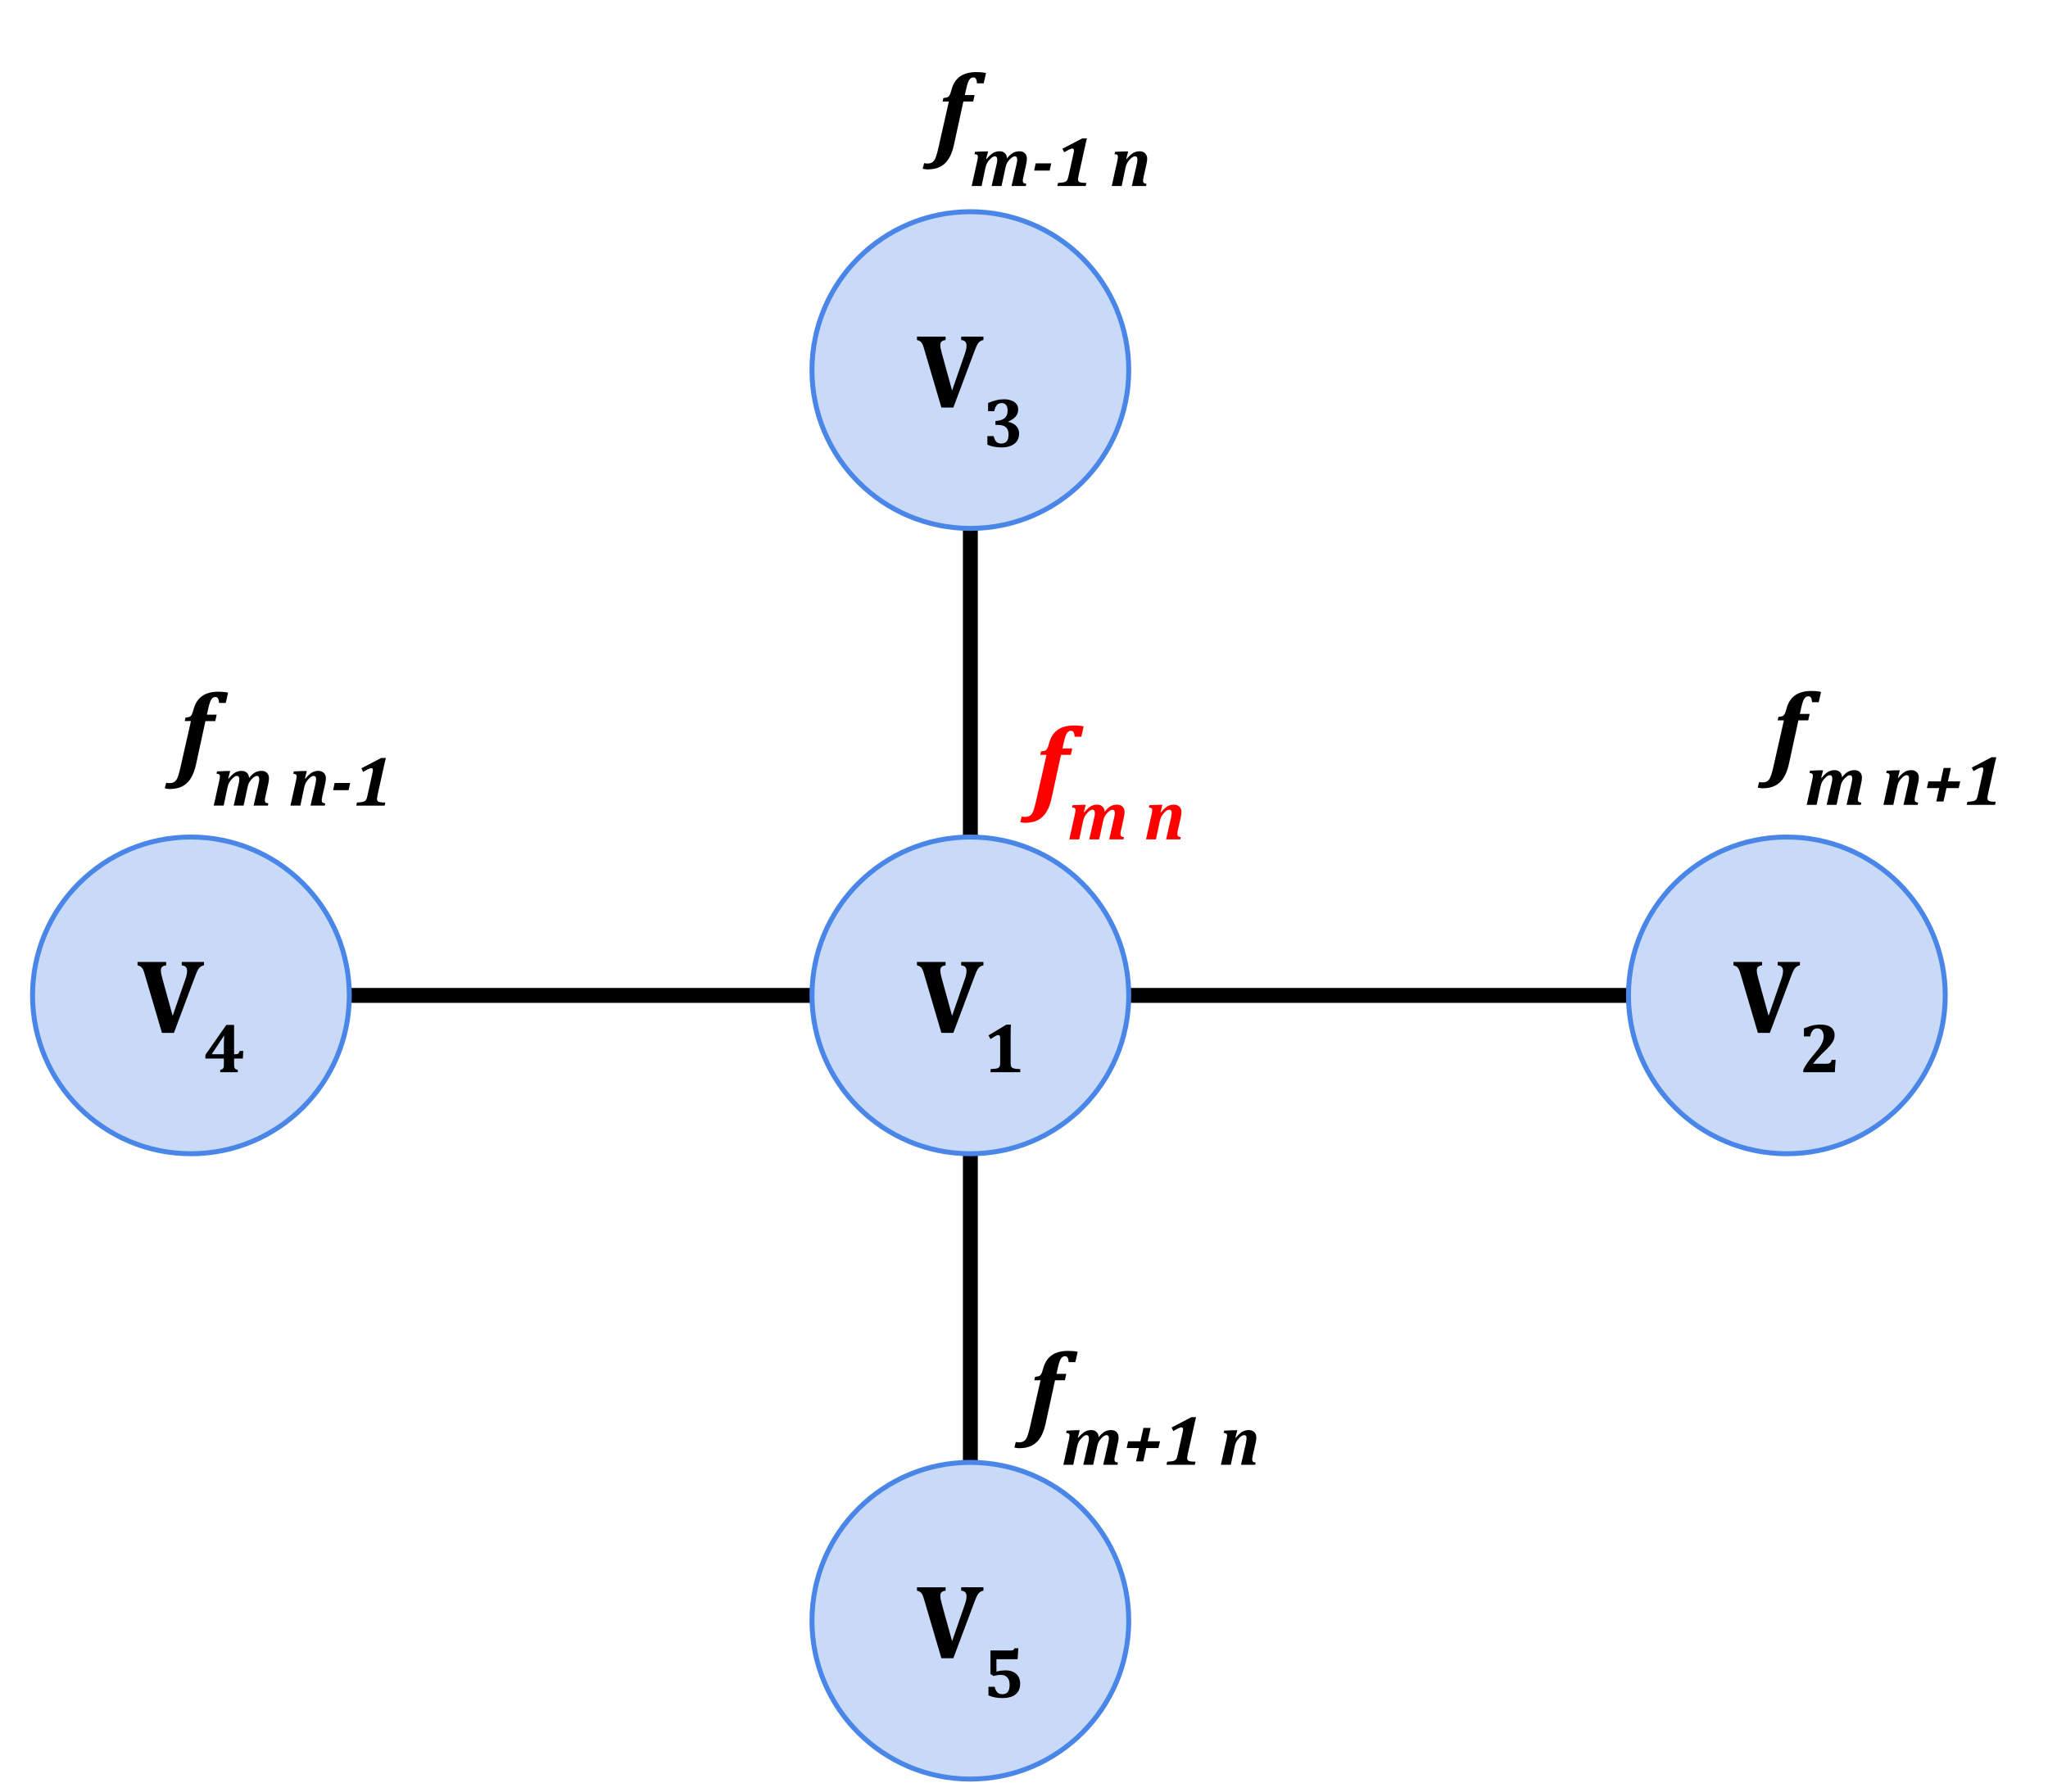 <svg version="1.1" viewBox="0.0 0.0 412.562 361.05" fill="none" stroke="none" stroke-linecap="square" stroke-miterlimit="10" xmlns:xlink="http://www.w3.org/1999/xlink" xmlns="http://www.w3.org/2000/svg"><clipPath id="p.0"><path d="m0 0l412.562 0l0 361.05l-412.562 0l0 -361.05z" clip-rule="nonzero"/></clipPath><g clip-path="url(#p.0)"><path fill="#000000" fill-opacity="0.0" d="m0 0l412.562 0l0 361.05l-412.562 0z" fill-rule="evenodd"/><path fill="#000000" d="m183.805 74.562l0 0c0 -6.445 5.225 -11.669 11.669 -11.669l0 0c3.095 0 6.063 1.229 8.251 3.418c2.188 2.188 3.418 5.157 3.418 8.251l0 0c0 6.445 -5.225 11.669 -11.669 11.669l0 0c-6.445 0 -11.669 -5.225 -11.669 -11.669z" fill-rule="evenodd"/><path stroke="#000000" stroke-width="1.0" stroke-linejoin="round" stroke-linecap="butt" d="m183.805 74.562l0 0c0 -6.445 5.225 -11.669 11.669 -11.669l0 0c3.095 0 6.063 1.229 8.251 3.418c2.188 2.188 3.418 5.157 3.418 8.251l0 0c0 6.445 -5.225 11.669 -11.669 11.669l0 0c-6.445 0 -11.669 -5.225 -11.669 -11.669z" fill-rule="evenodd"/><path fill="#000000" d="m26.792 200.562l0 0c0 -6.445 5.225 -11.669 11.669 -11.669l0 0c3.095 0 6.063 1.229 8.251 3.418c2.188 2.188 3.418 5.157 3.418 8.251l0 0c0 6.445 -5.225 11.669 -11.669 11.669l0 0c-6.445 0 -11.669 -5.225 -11.669 -11.669z" fill-rule="evenodd"/><path stroke="#000000" stroke-width="1.0" stroke-linejoin="round" stroke-linecap="butt" d="m26.792 200.562l0 0c0 -6.445 5.225 -11.669 11.669 -11.669l0 0c3.095 0 6.063 1.229 8.251 3.418c2.188 2.188 3.418 5.157 3.418 8.251l0 0c0 6.445 -5.225 11.669 -11.669 11.669l0 0c-6.445 0 -11.669 -5.225 -11.669 -11.669z" fill-rule="evenodd"/><path fill="#000000" d="m183.805 200.562l0 0c0 -6.445 5.225 -11.669 11.669 -11.669l0 0c3.095 0 6.063 1.229 8.251 3.418c2.188 2.188 3.418 5.157 3.418 8.251l0 0c0 6.445 -5.225 11.669 -11.669 11.669l0 0c-6.445 0 -11.669 -5.225 -11.669 -11.669z" fill-rule="evenodd"/><path stroke="#000000" stroke-width="1.0" stroke-linejoin="round" stroke-linecap="butt" d="m183.805 200.562l0 0c0 -6.445 5.225 -11.669 11.669 -11.669l0 0c3.095 0 6.063 1.229 8.251 3.418c2.188 2.188 3.418 5.157 3.418 8.251l0 0c0 6.445 -5.225 11.669 -11.669 11.669l0 0c-6.445 0 -11.669 -5.225 -11.669 -11.669z" fill-rule="evenodd"/><path fill="#000000" d="m348.286 200.562l0 0c0 -6.445 5.225 -11.669 11.669 -11.669l0 0c3.095 0 6.063 1.229 8.251 3.418c2.188 2.188 3.418 5.157 3.418 8.251l0 0c0 6.445 -5.225 11.669 -11.669 11.669l0 0c-6.445 0 -11.669 -5.225 -11.669 -11.669z" fill-rule="evenodd"/><path stroke="#000000" stroke-width="1.0" stroke-linejoin="round" stroke-linecap="butt" d="m348.286 200.562l0 0c0 -6.445 5.225 -11.669 11.669 -11.669l0 0c3.095 0 6.063 1.229 8.251 3.418c2.188 2.188 3.418 5.157 3.418 8.251l0 0c0 6.445 -5.225 11.669 -11.669 11.669l0 0c-6.445 0 -11.669 -5.225 -11.669 -11.669z" fill-rule="evenodd"/><path fill="#000000" fill-opacity="0.0" d="m50.131 200.562l133.669 0" fill-rule="evenodd"/><path stroke="#000000" stroke-width="3.0" stroke-linejoin="round" stroke-linecap="butt" d="m50.131 200.562l133.669 0" fill-rule="evenodd"/><path fill="#000000" fill-opacity="0.0" d="m207.144 200.562l141.134 0" fill-rule="evenodd"/><path stroke="#000000" stroke-width="3.0" stroke-linejoin="round" stroke-linecap="butt" d="m207.144 200.562l141.134 0" fill-rule="evenodd"/><path fill="#000000" d="m183.805 326.562l0 0c0 -6.445 5.225 -11.669 11.669 -11.669l0 0c3.095 0 6.063 1.229 8.251 3.418c2.188 2.188 3.418 5.157 3.418 8.251l0 0c0 6.445 -5.225 11.669 -11.669 11.669l0 0c-6.445 0 -11.669 -5.225 -11.669 -11.669z" fill-rule="evenodd"/><path stroke="#000000" stroke-width="1.0" stroke-linejoin="round" stroke-linecap="butt" d="m183.805 326.562l0 0c0 -6.445 5.225 -11.669 11.669 -11.669l0 0c3.095 0 6.063 1.229 8.251 3.418c2.188 2.188 3.418 5.157 3.418 8.251l0 0c0 6.445 -5.225 11.669 -11.669 11.669l0 0c-6.445 0 -11.669 -5.225 -11.669 -11.669z" fill-rule="evenodd"/><path fill="#000000" fill-opacity="0.0" d="m195.475 212.231l0 102.677" fill-rule="evenodd"/><path stroke="#000000" stroke-width="3.0" stroke-linejoin="round" stroke-linecap="butt" d="m195.475 212.231l0 102.677" fill-rule="evenodd"/><path fill="#000000" fill-opacity="0.0" d="m195.475 86.231l0 102.677" fill-rule="evenodd"/><path stroke="#000000" stroke-width="3.0" stroke-linejoin="round" stroke-linecap="butt" d="m195.475 86.231l0 102.677" fill-rule="evenodd"/><path fill="#000000" fill-opacity="0.0" d="m199.143 131.652l72.882 0l0 45.26l-72.882 0z" fill-rule="evenodd"/><path fill="#ff0000" d="m209.565 152.1l0.141 -0.688q0.422 -0.047 0.641 -0.109q0.219 -0.062 0.375 -0.172q0.156 -0.125 0.281 -0.391q0.141 -0.281 0.297 -0.859q0.266 -0.984 0.656 -1.625q0.391 -0.656 1.031 -1.141q0.641 -0.484 1.484 -0.703q0.844 -0.234 1.875 -0.234q0.406 0 0.875 0.031q0.469 0.031 1.078 0.156l-0.469 2.078l-1.344 0q-0.047 -0.641 -0.219 -0.906q-0.156 -0.281 -0.516 -0.281q-0.234 0 -0.422 0.094q-0.188 0.094 -0.375 0.344q-0.172 0.234 -0.328 0.688q-0.156 0.453 -0.344 1.281l-0.25 1.141l1.969 0l-0.281 1.297l-1.984 0l-1.891 8.703q-0.359 1.688 -1.031 2.781q-0.656 1.094 -1.703 1.641q-1.047 0.562 -2.578 0.562q-0.484 0 -0.984 -0.141l0.281 -1.125q0.297 0.078 0.688 0.078q0.469 0 0.766 -0.141q0.297 -0.125 0.547 -0.438q0.234 -0.312 0.438 -0.938q0.203 -0.609 0.453 -1.719l2.094 -9.266l-1.25 0z" fill-rule="nonzero"/><path fill="#ff0000" d="m222.522 163.569q0.594 -0.75 1.172 -1.094q0.594 -0.344 1.328 -0.344q0.719 0 1.109 0.406q0.406 0.391 0.406 1.094q0 0.453 -0.141 1.078l-0.562 2.562q-0.078 0.328 -0.109 0.5q-0.016 0.172 -0.016 0.297q0 0.312 0.156 0.438q0.156 0.125 0.547 0.172l-0.094 0.453l-2.875 0l0.953 -4.172q0.078 -0.328 0.109 -0.531q0.047 -0.219 0.062 -0.359q0.016 -0.156 0.016 -0.281q0 -0.312 -0.125 -0.469q-0.125 -0.172 -0.375 -0.172q-0.219 0 -0.484 0.188q-0.266 0.172 -0.594 0.516q-0.312 0.344 -0.516 0.734q-0.188 0.391 -0.297 0.984l-0.766 3.562l-2.0 0l1.0 -4.359q0.062 -0.266 0.094 -0.438q0.031 -0.172 0.031 -0.281q0.016 -0.125 0.016 -0.219q0 -0.359 -0.125 -0.516q-0.125 -0.172 -0.391 -0.172q-0.328 0 -0.781 0.422q-0.453 0.422 -0.719 0.875q-0.25 0.438 -0.391 1.125l-0.75 3.562l-2.0 0l1.094 -4.906q0.031 -0.156 0.094 -0.469q0.062 -0.312 0.062 -0.516q0 -0.297 -0.172 -0.406q-0.156 -0.109 -0.516 -0.125l0.109 -0.469l1.906 -0.078l0.734 0l-0.391 1.5l0.078 0.031q0.484 -0.594 0.891 -0.922q0.406 -0.344 0.812 -0.484q0.406 -0.156 0.891 -0.156q0.703 0 1.094 0.391q0.406 0.375 0.422 1.047zm15.26 5.562l-2.875 0l0.859 -3.781q0.188 -0.797 0.219 -1.094q0.047 -0.312 0.047 -0.484q0 -0.312 -0.125 -0.469q-0.125 -0.156 -0.375 -0.156q-0.234 0 -0.5 0.172q-0.25 0.156 -0.578 0.516q-0.328 0.359 -0.531 0.75q-0.188 0.391 -0.312 0.984l-0.75 3.562l-2.0 0l1.094 -4.906q0.031 -0.156 0.094 -0.469q0.062 -0.312 0.062 -0.516q0 -0.297 -0.172 -0.406q-0.156 -0.109 -0.516 -0.125l0.109 -0.469l1.906 -0.078l0.734 0l-0.391 1.5l0.078 0.031q0.484 -0.594 0.891 -0.922q0.406 -0.344 0.812 -0.484q0.406 -0.156 0.906 -0.156q0.703 0 1.109 0.406q0.422 0.391 0.422 1.094q0 0.453 -0.141 1.078l-0.578 2.562q-0.062 0.328 -0.094 0.5q-0.016 0.172 -0.016 0.297q0 0.312 0.156 0.438q0.156 0.125 0.531 0.172l-0.078 0.453z" fill-rule="nonzero"/><path fill="#000000" fill-opacity="0.0" d="m197.94 257.666l82.173 0l0 45.26l-82.173 0z" fill-rule="evenodd"/><path fill="#000000" d="m208.362 278.115l0.141 -0.688q0.422 -0.047 0.641 -0.109q0.219 -0.062 0.375 -0.172q0.156 -0.125 0.281 -0.391q0.141 -0.281 0.297 -0.859q0.266 -0.984 0.656 -1.625q0.391 -0.656 1.031 -1.141q0.641 -0.484 1.484 -0.703q0.844 -0.234 1.875 -0.234q0.406 0 0.875 0.031q0.469 0.031 1.078 0.156l-0.469 2.078l-1.344 0q-0.047 -0.641 -0.219 -0.906q-0.156 -0.281 -0.516 -0.281q-0.234 0 -0.422 0.094q-0.188 0.094 -0.375 0.344q-0.172 0.234 -0.328 0.688q-0.156 0.453 -0.344 1.281l-0.25 1.141l1.969 0l-0.281 1.297l-1.984 0l-1.891 8.703q-0.359 1.688 -1.031 2.781q-0.656 1.094 -1.703 1.641q-1.047 0.562 -2.578 0.562q-0.484 0 -0.984 -0.141l0.281 -1.125q0.297 0.078 0.688 0.078q0.469 0 0.766 -0.141q0.297 -0.125 0.547 -0.438q0.234 -0.312 0.438 -0.938q0.203 -0.609 0.453 -1.719l2.094 -9.266l-1.25 0z" fill-rule="nonzero"/><path fill="#000000" d="m221.319 289.584q0.594 -0.75 1.172 -1.094q0.594 -0.344 1.328 -0.344q0.719 0 1.109 0.406q0.406 0.391 0.406 1.094q0 0.453 -0.141 1.078l-0.562 2.562q-0.078 0.328 -0.109 0.5q-0.016 0.172 -0.016 0.297q0 0.312 0.156 0.438q0.156 0.125 0.547 0.172l-0.094 0.453l-2.875 0l0.953 -4.172q0.078 -0.328 0.109 -0.531q0.047 -0.219 0.062 -0.359q0.016 -0.156 0.016 -0.281q0 -0.312 -0.125 -0.469q-0.125 -0.172 -0.375 -0.172q-0.219 0 -0.484 0.188q-0.266 0.172 -0.594 0.516q-0.312 0.344 -0.516 0.734q-0.188 0.391 -0.297 0.984l-0.766 3.562l-2.0 0l1.0 -4.359q0.062 -0.266 0.094 -0.438q0.031 -0.172 0.031 -0.281q0.016 -0.125 0.016 -0.219q0 -0.359 -0.125 -0.516q-0.125 -0.172 -0.391 -0.172q-0.328 0 -0.781 0.422q-0.453 0.422 -0.719 0.875q-0.25 0.438 -0.391 1.125l-0.75 3.562l-2.0 0l1.094 -4.906q0.031 -0.156 0.094 -0.469q0.062 -0.312 0.062 -0.516q0 -0.297 -0.172 -0.406q-0.156 -0.109 -0.516 -0.125l0.109 -0.469l1.906 -0.078l0.734 0l-0.391 1.5l0.078 0.031q0.484 -0.594 0.891 -0.922q0.406 -0.344 0.812 -0.484q0.406 -0.156 0.891 -0.156q0.703 0 1.094 0.391q0.406 0.375 0.422 1.047zm9.582 2.188l-0.594 2.688l-1.453 0l0.594 -2.688l-2.484 0l0.297 -1.359l2.484 0l0.594 -2.703l1.453 0l-0.594 2.703l2.484 0l-0.312 1.359l-2.469 0zm8.378 1.203q-0.125 0.609 -0.125 0.859q0 0.266 0.156 0.422q0.156 0.141 0.5 0.203q0.344 0.047 1.016 0.062l-0.125 0.625l-5.719 0l0.141 -0.625q0.75 -0.047 1.078 -0.109q0.344 -0.062 0.516 -0.188q0.188 -0.141 0.297 -0.359q0.109 -0.219 0.234 -0.781l1.0 -4.531q0.078 -0.344 0.078 -0.562q0 -0.203 -0.094 -0.297q-0.078 -0.094 -0.219 -0.094q-0.141 0 -0.312 0.062q-0.156 0.047 -0.406 0.172q-0.234 0.125 -0.938 0.516l-0.344 -0.719l3.984 -2.078l0.953 0q-0.203 0.734 -0.438 1.859l-1.234 5.562zm13.587 2.172l-2.875 0l0.859 -3.781q0.188 -0.797 0.219 -1.094q0.047 -0.312 0.047 -0.484q0 -0.312 -0.125 -0.469q-0.125 -0.156 -0.375 -0.156q-0.234 0 -0.5 0.172q-0.25 0.156 -0.578 0.516q-0.328 0.359 -0.531 0.75q-0.188 0.391 -0.312 0.984l-0.75 3.562l-2.0 0l1.094 -4.906q0.031 -0.156 0.094 -0.469q0.062 -0.312 0.062 -0.516q0 -0.297 -0.172 -0.406q-0.156 -0.109 -0.516 -0.125l0.109 -0.469l1.906 -0.078l0.734 0l-0.391 1.5l0.078 0.031q0.484 -0.594 0.891 -0.922q0.406 -0.344 0.812 -0.484q0.406 -0.156 0.906 -0.156q0.703 0 1.109 0.406q0.422 0.391 0.422 1.094q0 0.453 -0.141 1.078l-0.578 2.562q-0.062 0.328 -0.094 0.5q-0.016 0.172 -0.016 0.297q0 0.312 0.156 0.438q0.156 0.125 0.531 0.172l-0.078 0.453z" fill-rule="nonzero"/><path fill="#000000" fill-opacity="0.0" d="m179.475 6.6771655E-4l72.882 0l0 45.26l-72.882 0z" fill-rule="evenodd"/><path fill="#000000" d="m189.897 20.449l0.141 -0.688q0.422 -0.047 0.641 -0.109q0.219 -0.062 0.375 -0.172q0.156 -0.125 0.281 -0.391q0.141 -0.281 0.297 -0.859q0.266 -0.984 0.656 -1.625q0.391 -0.656 1.031 -1.141q0.641 -0.484 1.484 -0.703q0.844 -0.234 1.875 -0.234q0.406 0 0.875 0.031q0.469 0.031 1.078 0.156l-0.469 2.078l-1.344 0q-0.047 -0.641 -0.219 -0.906q-0.156 -0.281 -0.516 -0.281q-0.234 0 -0.422 0.094q-0.188 0.094 -0.375 0.344q-0.172 0.234 -0.328 0.688q-0.156 0.453 -0.344 1.281l-0.25 1.141l1.969 0l-0.281 1.297l-1.984 0l-1.891 8.703q-0.359 1.688 -1.031 2.781q-0.656 1.094 -1.703 1.641q-1.047 0.562 -2.578 0.562q-0.484 0 -0.984 -0.141l0.281 -1.125q0.297 0.078 0.688 0.078q0.469 0 0.766 -0.141q0.297 -0.125 0.547 -0.438q0.234 -0.312 0.438 -0.938q0.203 -0.609 0.453 -1.719l2.094 -9.266l-1.25 0z" fill-rule="nonzero"/><path fill="#000000" d="m202.853 31.918q0.594 -0.75 1.172 -1.094q0.594 -0.344 1.328 -0.344q0.719 0 1.109 0.406q0.406 0.391 0.406 1.094q0 0.453 -0.141 1.078l-0.562 2.562q-0.078 0.328 -0.109 0.5q-0.016 0.172 -0.016 0.297q0 0.312 0.156 0.438q0.156 0.125 0.547 0.172l-0.094 0.453l-2.875 0l0.953 -4.172q0.078 -0.328 0.109 -0.531q0.047 -0.219 0.062 -0.359q0.016 -0.156 0.016 -0.281q0 -0.312 -0.125 -0.469q-0.125 -0.172 -0.375 -0.172q-0.219 0 -0.484 0.188q-0.266 0.172 -0.594 0.516q-0.312 0.344 -0.516 0.734q-0.188 0.391 -0.297 0.984l-0.766 3.562l-2.0 0l1.0 -4.359q0.062 -0.266 0.094 -0.438q0.031 -0.172 0.031 -0.281q0.016 -0.125 0.016 -0.219q0 -0.359 -0.125 -0.516q-0.125 -0.172 -0.391 -0.172q-0.328 0 -0.781 0.422q-0.453 0.422 -0.719 0.875q-0.25 0.438 -0.391 1.125l-0.75 3.562l-2.0 0l1.094 -4.906q0.031 -0.156 0.094 -0.469q0.062 -0.312 0.062 -0.516q0 -0.297 -0.172 -0.406q-0.156 -0.109 -0.516 -0.125l0.109 -0.469l1.906 -0.078l0.734 0l-0.391 1.5l0.078 0.031q0.484 -0.594 0.891 -0.922q0.406 -0.344 0.812 -0.484q0.406 -0.156 0.891 -0.156q0.703 0 1.094 0.391q0.406 0.375 0.422 1.047zm8.597 2.453l-3.125 0l0.312 -1.453l3.125 0l-0.312 1.453zm5.843 0.938q-0.125 0.609 -0.125 0.859q0 0.266 0.156 0.422q0.156 0.141 0.5 0.203q0.344 0.047 1.016 0.062l-0.125 0.625l-5.719 0l0.141 -0.625q0.75 -0.047 1.078 -0.109q0.344 -0.062 0.516 -0.188q0.188 -0.141 0.297 -0.359q0.109 -0.219 0.234 -0.781l1.0 -4.531q0.078 -0.344 0.078 -0.562q0 -0.203 -0.094 -0.297q-0.078 -0.094 -0.219 -0.094q-0.141 0 -0.312 0.062q-0.156 0.047 -0.406 0.172q-0.234 0.125 -0.938 0.516l-0.344 -0.719l3.984 -2.078l0.953 0q-0.203 0.734 -0.438 1.859l-1.234 5.562zm13.587 2.172l-2.875 0l0.859 -3.781q0.188 -0.797 0.219 -1.094q0.047 -0.312 0.047 -0.484q0 -0.312 -0.125 -0.469q-0.125 -0.156 -0.375 -0.156q-0.234 0 -0.5 0.172q-0.25 0.156 -0.578 0.516q-0.328 0.359 -0.531 0.75q-0.188 0.391 -0.312 0.984l-0.75 3.562l-2.0 0l1.094 -4.906q0.031 -0.156 0.094 -0.469q0.062 -0.312 0.062 -0.516q0 -0.297 -0.172 -0.406q-0.156 -0.109 -0.516 -0.125l0.109 -0.469l1.906 -0.078l0.734 0l-0.391 1.5l0.078 0.031q0.484 -0.594 0.891 -0.922q0.406 -0.344 0.812 -0.484q0.406 -0.156 0.906 -0.156q0.703 0 1.109 0.406q0.422 0.391 0.422 1.094q0 0.453 -0.141 1.078l-0.578 2.562q-0.062 0.328 -0.094 0.5q-0.016 0.172 -0.016 0.297q0 0.312 0.156 0.438q0.156 0.125 0.531 0.172l-0.078 0.453z" fill-rule="nonzero"/><path fill="#000000" fill-opacity="0.0" d="m26.792 124.844l82.173 0l0 45.26l-82.173 0z" fill-rule="evenodd"/><path fill="#000000" d="m37.214 145.293l0.141 -0.688q0.422 -0.047 0.641 -0.109q0.219 -0.062 0.375 -0.172q0.156 -0.125 0.281 -0.391q0.141 -0.281 0.297 -0.859q0.266 -0.984 0.656 -1.625q0.391 -0.656 1.031 -1.141q0.641 -0.484 1.484 -0.703q0.844 -0.234 1.875 -0.234q0.406 0 0.875 0.031q0.469 0.031 1.078 0.156l-0.469 2.078l-1.344 0q-0.047 -0.641 -0.219 -0.906q-0.156 -0.281 -0.516 -0.281q-0.234 0 -0.422 0.094q-0.188 0.094 -0.375 0.344q-0.172 0.234 -0.328 0.688q-0.156 0.453 -0.344 1.281l-0.25 1.141l1.969 0l-0.281 1.297l-1.984 0l-1.891 8.703q-0.359 1.688 -1.031 2.781q-0.656 1.094 -1.703 1.641q-1.047 0.562 -2.578 0.562q-0.484 0 -0.984 -0.141l0.281 -1.125q0.297 0.078 0.688 0.078q0.469 0 0.766 -0.141q0.297 -0.125 0.547 -0.438q0.234 -0.312 0.438 -0.938q0.203 -0.609 0.453 -1.719l2.094 -9.266l-1.25 0z" fill-rule="nonzero"/><path fill="#000000" d="m50.17 156.762q0.594 -0.75 1.172 -1.094q0.594 -0.344 1.328 -0.344q0.719 0 1.109 0.406q0.406 0.391 0.406 1.094q0 0.453 -0.141 1.078l-0.562 2.562q-0.078 0.328 -0.109 0.5q-0.016 0.172 -0.016 0.297q0 0.312 0.156 0.438q0.156 0.125 0.547 0.172l-0.094 0.453l-2.875 0l0.953 -4.172q0.078 -0.328 0.109 -0.531q0.047 -0.219 0.062 -0.359q0.016 -0.156 0.016 -0.281q0 -0.312 -0.125 -0.469q-0.125 -0.172 -0.375 -0.172q-0.219 0 -0.484 0.188q-0.266 0.172 -0.594 0.516q-0.312 0.344 -0.516 0.734q-0.188 0.391 -0.297 0.984l-0.766 3.562l-2.0 0l1.0 -4.359q0.062 -0.266 0.094 -0.438q0.031 -0.172 0.031 -0.281q0.016 -0.125 0.016 -0.219q0 -0.359 -0.125 -0.516q-0.125 -0.172 -0.391 -0.172q-0.328 0 -0.781 0.422q-0.453 0.422 -0.719 0.875q-0.25 0.438 -0.391 1.125l-0.75 3.562l-2.0 0l1.094 -4.906q0.031 -0.156 0.094 -0.469q0.062 -0.312 0.062 -0.516q0 -0.297 -0.172 -0.406q-0.156 -0.109 -0.516 -0.125l0.109 -0.469l1.906 -0.078l0.734 0l-0.391 1.5l0.078 0.031q0.484 -0.594 0.891 -0.922q0.406 -0.344 0.812 -0.484q0.406 -0.156 0.891 -0.156q0.703 0 1.094 0.391q0.406 0.375 0.422 1.047zm15.26 5.562l-2.875 0l0.859 -3.781q0.188 -0.797 0.219 -1.094q0.047 -0.312 0.047 -0.484q0 -0.312 -0.125 -0.469q-0.125 -0.156 -0.375 -0.156q-0.234 0 -0.5 0.172q-0.25 0.156 -0.578 0.516q-0.328 0.359 -0.531 0.75q-0.188 0.391 -0.312 0.984l-0.75 3.562l-2.0 0l1.094 -4.906q0.031 -0.156 0.094 -0.469q0.062 -0.312 0.062 -0.516q0 -0.297 -0.172 -0.406q-0.156 -0.109 -0.516 -0.125l0.109 -0.469l1.906 -0.078l0.734 0l-0.391 1.5l0.078 0.031q0.484 -0.594 0.891 -0.922q0.406 -0.344 0.812 -0.484q0.406 -0.156 0.906 -0.156q0.703 0 1.109 0.406q0.422 0.391 0.422 1.094q0 0.453 -0.141 1.078l-0.578 2.562q-0.062 0.328 -0.094 0.5q-0.016 0.172 -0.016 0.297q0 0.312 0.156 0.438q0.156 0.125 0.531 0.172l-0.078 0.453zm4.793 -3.109l-3.125 0l0.312 -1.453l3.125 0l-0.312 1.453zm5.843 0.938q-0.125 0.609 -0.125 0.859q0 0.266 0.156 0.422q0.156 0.141 0.5 0.203q0.344 0.047 1.016 0.062l-0.125 0.625l-5.719 0l0.141 -0.625q0.75 -0.047 1.078 -0.109q0.344 -0.062 0.516 -0.188q0.188 -0.141 0.297 -0.359q0.109 -0.219 0.234 -0.781l1.0 -4.531q0.078 -0.344 0.078 -0.562q0 -0.203 -0.094 -0.297q-0.078 -0.094 -0.219 -0.094q-0.141 0 -0.312 0.062q-0.156 0.047 -0.406 0.172q-0.234 0.125 -0.938 0.516l-0.344 -0.719l3.984 -2.078l0.953 0q-0.203 0.734 -0.438 1.859l-1.234 5.562z" fill-rule="nonzero"/><path fill="#c9daf8" d="m163.569 200.562l0 0c0 -17.621 14.285 -31.906 31.906 -31.906l0 0c8.462 0 16.577 3.361 22.561 9.345c5.983 5.983 9.345 14.099 9.345 22.561l0 0c0 17.621 -14.285 31.906 -31.906 31.906l0 0c-17.621 0 -31.906 -14.285 -31.906 -31.906z" fill-rule="evenodd"/><path stroke="#4a86e8" stroke-width="1.0" stroke-linejoin="round" stroke-linecap="butt" d="m163.569 200.562l0 0c0 -17.621 14.285 -31.906 31.906 -31.906l0 0c8.462 0 16.577 3.361 22.561 9.345c5.983 5.983 9.345 14.099 9.345 22.561l0 0c0 17.621 -14.285 31.906 -31.906 31.906l0 0c-17.621 0 -31.906 -14.285 -31.906 -31.906z" fill-rule="evenodd"/><path fill="#000000" d="m194.375 197.245q0.156 -0.438 0.234 -0.812q0.094 -0.391 0.094 -0.828q0 -0.5 -0.266 -0.766q-0.266 -0.281 -0.812 -0.328l0 -0.688l4.484 0l0 0.688q-0.391 0.062 -0.672 0.266q-0.281 0.188 -0.5 0.547q-0.219 0.359 -0.531 1.172l-4.359 11.625l-2.406 0l-3.438 -11.672q-0.219 -0.781 -0.375 -1.109q-0.156 -0.328 -0.406 -0.531q-0.25 -0.203 -0.703 -0.297l0 -0.688l5.766 0l0 0.688q-0.547 0.062 -0.812 0.312q-0.25 0.234 -0.25 0.672q0 0.344 0.062 0.672q0.062 0.328 0.25 1.047l2.062 7.469l2.578 -7.438z" fill-rule="nonzero"/><path fill="#000000" d="m203.59 214.104q0 0.406 0.047 0.609q0.047 0.203 0.156 0.328q0.125 0.125 0.328 0.203q0.219 0.078 0.547 0.125q0.328 0.031 0.859 0.047l0 0.625l-5.984 0l0 -0.625q0.766 -0.047 1.094 -0.094q0.328 -0.062 0.5 -0.172q0.188 -0.125 0.266 -0.344q0.078 -0.219 0.078 -0.703l0 -5.016q0 -0.281 -0.109 -0.406q-0.109 -0.125 -0.297 -0.125q-0.172 0 -0.484 0.156q-0.312 0.156 -1.047 0.656l-0.422 -0.75l3.625 -2.172l0.891 0q-0.047 0.672 -0.047 1.859l0 5.797z" fill-rule="nonzero"/><path fill="#c9daf8" d="m6.556 200.562l0 0c0 -17.621 14.285 -31.906 31.906 -31.906l0 0c8.462 0 16.577 3.361 22.561 9.345c5.983 5.983 9.345 14.099 9.345 22.561l0 0c0 17.621 -14.285 31.906 -31.906 31.906l0 0c-17.621 0 -31.906 -14.285 -31.906 -31.906z" fill-rule="evenodd"/><path stroke="#4a86e8" stroke-width="1.0" stroke-linejoin="round" stroke-linecap="butt" d="m6.556 200.562l0 0c0 -17.621 14.285 -31.906 31.906 -31.906l0 0c8.462 0 16.577 3.361 22.561 9.345c5.983 5.983 9.345 14.099 9.345 22.561l0 0c0 17.621 -14.285 31.906 -31.906 31.906l0 0c-17.621 0 -31.906 -14.285 -31.906 -31.906z" fill-rule="evenodd"/><path fill="#000000" d="m37.362 197.245q0.156 -0.438 0.234 -0.812q0.094 -0.391 0.094 -0.828q0 -0.5 -0.266 -0.766q-0.266 -0.281 -0.812 -0.328l0 -0.688l4.484 0l0 0.688q-0.391 0.062 -0.672 0.266q-0.281 0.188 -0.5 0.547q-0.219 0.359 -0.531 1.172l-4.359 11.625l-2.406 0l-3.438 -11.672q-0.219 -0.781 -0.375 -1.109q-0.156 -0.328 -0.406 -0.531q-0.25 -0.203 -0.703 -0.297l0 -0.688l5.766 0l0 0.688q-0.547 0.062 -0.812 0.312q-0.25 0.234 -0.25 0.672q0 0.344 0.062 0.672q0.062 0.328 0.25 1.047l2.062 7.469l2.578 -7.438z" fill-rule="nonzero"/><path fill="#000000" d="m44.359 215.589q0.25 -0.078 0.391 -0.156q0.156 -0.078 0.234 -0.203q0.078 -0.141 0.094 -0.359q0.016 -0.219 0.016 -0.547l0 -1.031l-3.719 0l0 -0.75l4.219 -6.031l1.562 0l0 5.906l0.219 0q0.328 0 0.469 -0.047q0.141 -0.047 0.234 -0.172q0.109 -0.125 0.203 -0.438l0.719 0l-0.078 1.531l-1.766 0l0 1.031q0 0.375 0.031 0.594q0.031 0.219 0.109 0.344q0.094 0.125 0.234 0.203q0.156 0.062 0.375 0.125l0 0.453l-3.547 0l0 -0.453zm-1.641 -3.172l2.375 0l0 -1.594q0 -1.0 0.078 -2.094l-0.078 0l-2.375 3.578l0 0.109z" fill-rule="nonzero"/><path fill="#c9daf8" d="m328.049 200.562l0 0c0 -17.621 14.285 -31.906 31.906 -31.906l0 0c8.462 0 16.577 3.361 22.561 9.345c5.983 5.983 9.345 14.099 9.345 22.561l0 0c0 17.621 -14.285 31.906 -31.906 31.906l0 0c-17.621 0 -31.906 -14.285 -31.906 -31.906z" fill-rule="evenodd"/><path stroke="#4a86e8" stroke-width="1.0" stroke-linejoin="round" stroke-linecap="butt" d="m328.049 200.562l0 0c0 -17.621 14.285 -31.906 31.906 -31.906l0 0c8.462 0 16.577 3.361 22.561 9.345c5.983 5.983 9.345 14.099 9.345 22.561l0 0c0 17.621 -14.285 31.906 -31.906 31.906l0 0c-17.621 0 -31.906 -14.285 -31.906 -31.906z" fill-rule="evenodd"/><path fill="#000000" d="m358.855 197.245q0.156 -0.438 0.234 -0.812q0.094 -0.391 0.094 -0.828q0 -0.5 -0.266 -0.766q-0.266 -0.281 -0.812 -0.328l0 -0.688l4.484 0l0 0.688q-0.391 0.062 -0.672 0.266q-0.281 0.188 -0.5 0.547q-0.219 0.359 -0.531 1.172l-4.359 11.625l-2.406 0l-3.438 -11.672q-0.219 -0.781 -0.375 -1.109q-0.156 -0.328 -0.406 -0.531q-0.25 -0.203 -0.703 -0.297l0 -0.688l5.766 0l0 0.688q-0.547 0.062 -0.812 0.312q-0.25 0.234 -0.25 0.672q0 0.344 0.062 0.672q0.062 0.328 0.25 1.047l2.062 7.469l2.578 -7.438z" fill-rule="nonzero"/><path fill="#000000" d="m367.743 214.339q0.453 0 0.672 -0.062q0.219 -0.062 0.344 -0.219q0.141 -0.172 0.219 -0.5l0.797 0l-0.156 2.484l-6.359 0l0 -0.453q0.297 -0.672 0.844 -1.453q0.547 -0.781 1.344 -1.719q0.75 -0.875 1.141 -1.438q0.391 -0.578 0.578 -1.078q0.203 -0.516 0.203 -1.062q0 -0.766 -0.344 -1.188q-0.344 -0.438 -0.922 -0.438q-0.562 0 -0.922 0.391q-0.359 0.391 -0.531 1.234l-1.25 0l0 -1.641q0.844 -0.328 1.312 -0.469q0.484 -0.141 0.953 -0.203q0.469 -0.078 1.016 -0.078q1.031 0 1.672 0.281q0.641 0.266 0.922 0.734q0.297 0.469 0.297 1.094q0 0.562 -0.203 1.031q-0.203 0.469 -0.703 1.078q-0.5 0.594 -1.703 1.719q-0.531 0.531 -1.0 1.062q-0.453 0.531 -0.688 0.828l0 0.062l2.469 0z" fill-rule="nonzero"/><path fill="#c9daf8" d="m163.569 74.562l0 0c0 -17.621 14.285 -31.906 31.906 -31.906l0 0c8.462 0 16.577 3.361 22.561 9.345c5.983 5.983 9.345 14.099 9.345 22.561l0 0c0 17.621 -14.285 31.906 -31.906 31.906l0 0c-17.621 0 -31.906 -14.285 -31.906 -31.906z" fill-rule="evenodd"/><path stroke="#4a86e8" stroke-width="1.0" stroke-linejoin="round" stroke-linecap="butt" d="m163.569 74.562l0 0c0 -17.621 14.285 -31.906 31.906 -31.906l0 0c8.462 0 16.577 3.361 22.561 9.345c5.983 5.983 9.345 14.099 9.345 22.561l0 0c0 17.621 -14.285 31.906 -31.906 31.906l0 0c-17.621 0 -31.906 -14.285 -31.906 -31.906z" fill-rule="evenodd"/><path fill="#000000" d="m194.375 71.245q0.156 -0.438 0.234 -0.812q0.094 -0.391 0.094 -0.828q0 -0.5 -0.266 -0.766q-0.266 -0.281 -0.812 -0.328l0 -0.688l4.484 0l0 0.688q-0.391 0.062 -0.672 0.266q-0.281 0.188 -0.5 0.547q-0.219 0.359 -0.531 1.172l-4.359 11.625l-2.406 0l-3.438 -11.672q-0.219 -0.781 -0.375 -1.109q-0.156 -0.328 -0.406 -0.531q-0.25 -0.203 -0.703 -0.297l0 -0.688l5.766 0l0 0.688q-0.547 0.062 -0.812 0.312q-0.25 0.234 -0.25 0.672q0 0.344 0.062 0.672q0.062 0.328 0.25 1.047l2.062 7.469l2.578 -7.438z" fill-rule="nonzero"/><path fill="#000000" d="m199.044 82.854l0 -1.656q1.75 -0.75 3.188 -0.75q0.844 0 1.5 0.25q0.656 0.234 1.016 0.688q0.359 0.453 0.359 1.094q0 0.594 -0.234 1.047q-0.234 0.438 -0.672 0.781q-0.422 0.328 -1.094 0.641l0 0.062q0.594 0.109 1.094 0.406q0.5 0.297 0.797 0.797q0.297 0.5 0.297 1.156q0 0.812 -0.391 1.438q-0.391 0.625 -1.203 0.984q-0.797 0.359 -1.938 0.359q-0.781 0 -1.547 -0.141q-0.75 -0.141 -1.312 -0.406l0 -1.734l1.25 0q0.203 0.797 0.562 1.156q0.375 0.344 0.984 0.344q1.469 0 1.469 -1.812q0 -0.984 -0.516 -1.453q-0.516 -0.484 -1.578 -0.484l-0.547 0l0 -0.797q1.203 -0.047 1.828 -0.562q0.625 -0.516 0.625 -1.5q0 -0.766 -0.312 -1.156q-0.312 -0.391 -0.906 -0.391q-0.344 0 -0.641 0.156q-0.281 0.141 -0.5 0.516q-0.219 0.359 -0.328 0.969l-1.25 0z" fill-rule="nonzero"/><path fill="#c9daf8" d="m163.569 326.562l0 0c0 -17.621 14.285 -31.906 31.906 -31.906l0 0c8.462 0 16.577 3.361 22.561 9.345c5.983 5.983 9.345 14.099 9.345 22.561l0 0c0 17.621 -14.285 31.906 -31.906 31.906l0 0c-17.621 0 -31.906 -14.285 -31.906 -31.906z" fill-rule="evenodd"/><path stroke="#4a86e8" stroke-width="1.0" stroke-linejoin="round" stroke-linecap="butt" d="m163.569 326.562l0 0c0 -17.621 14.285 -31.906 31.906 -31.906l0 0c8.462 0 16.577 3.361 22.561 9.345c5.983 5.983 9.345 14.099 9.345 22.561l0 0c0 17.621 -14.285 31.906 -31.906 31.906l0 0c-17.621 0 -31.906 -14.285 -31.906 -31.906z" fill-rule="evenodd"/><path fill="#000000" d="m194.375 323.245q0.156 -0.438 0.234 -0.812q0.094 -0.391 0.094 -0.828q0 -0.5 -0.266 -0.766q-0.266 -0.281 -0.812 -0.328l0 -0.688l4.484 0l0 0.688q-0.391 0.062 -0.672 0.266q-0.281 0.188 -0.5 0.547q-0.219 0.359 -0.531 1.172l-4.359 11.625l-2.406 0l-3.438 -11.672q-0.219 -0.781 -0.375 -1.109q-0.156 -0.328 -0.406 -0.531q-0.25 -0.203 -0.703 -0.297l0 -0.688l5.766 0l0 0.688q-0.547 0.062 -0.812 0.312q-0.25 0.234 -0.25 0.672q0 0.344 0.062 0.672q0.062 0.328 0.25 1.047l2.062 7.469l2.578 -7.438z" fill-rule="nonzero"/><path fill="#000000" d="m199.122 341.604l0 -1.734l1.25 0q0.172 0.766 0.547 1.141q0.391 0.359 1.0 0.359q0.75 0 1.109 -0.469q0.359 -0.469 0.359 -1.438q0 -0.969 -0.469 -1.469q-0.453 -0.516 -1.328 -0.516q-0.344 0 -0.734 0.062q-0.391 0.062 -0.703 0.156l-0.625 -0.391l0 -4.75l4.109 0q0.25 0 0.359 -0.031q0.125 -0.031 0.203 -0.109q0.078 -0.094 0.172 -0.312l0.766 0l-0.141 2.219l-4.266 0l0 2.5q0.422 -0.125 0.844 -0.188q0.438 -0.062 1.062 -0.062q0.875 0 1.516 0.328q0.656 0.312 1.0 0.922q0.359 0.609 0.359 1.422q0 0.969 -0.438 1.625q-0.422 0.641 -1.234 0.969q-0.812 0.312 -1.938 0.312q-0.734 0 -1.5 -0.141q-0.75 -0.156 -1.281 -0.406z" fill-rule="nonzero"/><path fill="#000000" fill-opacity="0.0" d="m347.687 124.697l82.173 0l0 45.26l-82.173 0z" fill-rule="evenodd"/><path fill="#000000" d="m358.109 145.146l0.141 -0.688q0.422 -0.047 0.641 -0.109q0.219 -0.062 0.375 -0.172q0.156 -0.125 0.281 -0.391q0.141 -0.281 0.297 -0.859q0.266 -0.984 0.656 -1.625q0.391 -0.656 1.031 -1.141q0.641 -0.484 1.484 -0.703q0.844 -0.234 1.875 -0.234q0.406 0 0.875 0.031q0.469 0.031 1.078 0.156l-0.469 2.078l-1.344 0q-0.047 -0.641 -0.219 -0.906q-0.156 -0.281 -0.516 -0.281q-0.234 0 -0.422 0.094q-0.188 0.094 -0.375 0.344q-0.172 0.234 -0.328 0.688q-0.156 0.453 -0.344 1.281l-0.25 1.141l1.969 0l-0.281 1.297l-1.984 0l-1.891 8.703q-0.359 1.688 -1.031 2.781q-0.656 1.094 -1.703 1.641q-1.047 0.562 -2.578 0.562q-0.484 0 -0.984 -0.141l0.281 -1.125q0.297 0.078 0.688 0.078q0.469 0 0.766 -0.141q0.297 -0.125 0.547 -0.438q0.234 -0.312 0.438 -0.938q0.203 -0.609 0.453 -1.719l2.094 -9.266l-1.25 0z" fill-rule="nonzero"/><path fill="#000000" d="m371.065 156.615q0.594 -0.75 1.172 -1.094q0.594 -0.344 1.328 -0.344q0.719 0 1.109 0.406q0.406 0.391 0.406 1.094q0 0.453 -0.141 1.078l-0.562 2.562q-0.078 0.328 -0.109 0.5q-0.016 0.172 -0.016 0.297q0 0.312 0.156 0.438q0.156 0.125 0.547 0.172l-0.094 0.453l-2.875 0l0.953 -4.172q0.078 -0.328 0.109 -0.531q0.047 -0.219 0.062 -0.359q0.016 -0.156 0.016 -0.281q0 -0.312 -0.125 -0.469q-0.125 -0.172 -0.375 -0.172q-0.219 0 -0.484 0.188q-0.266 0.172 -0.594 0.516q-0.312 0.344 -0.516 0.734q-0.188 0.391 -0.297 0.984l-0.766 3.562l-2.0 0l1.0 -4.359q0.062 -0.266 0.094 -0.438q0.031 -0.172 0.031 -0.281q0.016 -0.125 0.016 -0.219q0 -0.359 -0.125 -0.516q-0.125 -0.172 -0.391 -0.172q-0.328 0 -0.781 0.422q-0.453 0.422 -0.719 0.875q-0.25 0.438 -0.391 1.125l-0.75 3.562l-2.0 0l1.094 -4.906q0.031 -0.156 0.094 -0.469q0.062 -0.312 0.062 -0.516q0 -0.297 -0.172 -0.406q-0.156 -0.109 -0.516 -0.125l0.109 -0.469l1.906 -0.078l0.734 0l-0.391 1.5l0.078 0.031q0.484 -0.594 0.891 -0.922q0.406 -0.344 0.812 -0.484q0.406 -0.156 0.891 -0.156q0.703 0 1.094 0.391q0.406 0.375 0.422 1.047zm15.26 5.562l-2.875 0l0.859 -3.781q0.188 -0.797 0.219 -1.094q0.047 -0.312 0.047 -0.484q0 -0.312 -0.125 -0.469q-0.125 -0.156 -0.375 -0.156q-0.234 0 -0.5 0.172q-0.25 0.156 -0.578 0.516q-0.328 0.359 -0.531 0.75q-0.188 0.391 -0.312 0.984l-0.75 3.562l-2.0 0l1.094 -4.906q0.031 -0.156 0.094 -0.469q0.062 -0.312 0.062 -0.516q0 -0.297 -0.172 -0.406q-0.156 -0.109 -0.516 -0.125l0.109 -0.469l1.906 -0.078l0.734 0l-0.391 1.5l0.078 0.031q0.484 -0.594 0.891 -0.922q0.406 -0.344 0.812 -0.484q0.406 -0.156 0.906 -0.156q0.703 0 1.109 0.406q0.422 0.391 0.422 1.094q0 0.453 -0.141 1.078l-0.578 2.562q-0.062 0.328 -0.094 0.5q-0.016 0.172 -0.016 0.297q0 0.312 0.156 0.438q0.156 0.125 0.531 0.172l-0.078 0.453zm5.777 -3.375l-0.594 2.688l-1.453 0l0.594 -2.688l-2.484 0l0.297 -1.359l2.484 0l0.594 -2.703l1.453 0l-0.594 2.703l2.484 0l-0.312 1.359l-2.469 0zm8.378 1.203q-0.125 0.609 -0.125 0.859q0 0.266 0.156 0.422q0.156 0.141 0.5 0.203q0.344 0.047 1.016 0.062l-0.125 0.625l-5.719 0l0.141 -0.625q0.75 -0.047 1.078 -0.109q0.344 -0.062 0.516 -0.188q0.188 -0.141 0.297 -0.359q0.109 -0.219 0.234 -0.781l1.0 -4.531q0.078 -0.344 0.078 -0.562q0 -0.203 -0.094 -0.297q-0.078 -0.094 -0.219 -0.094q-0.141 0 -0.312 0.062q-0.156 0.047 -0.406 0.172q-0.234 0.125 -0.938 0.516l-0.344 -0.719l3.984 -2.078l0.953 0q-0.203 0.734 -0.438 1.859l-1.234 5.562z" fill-rule="nonzero"/></g></svg>